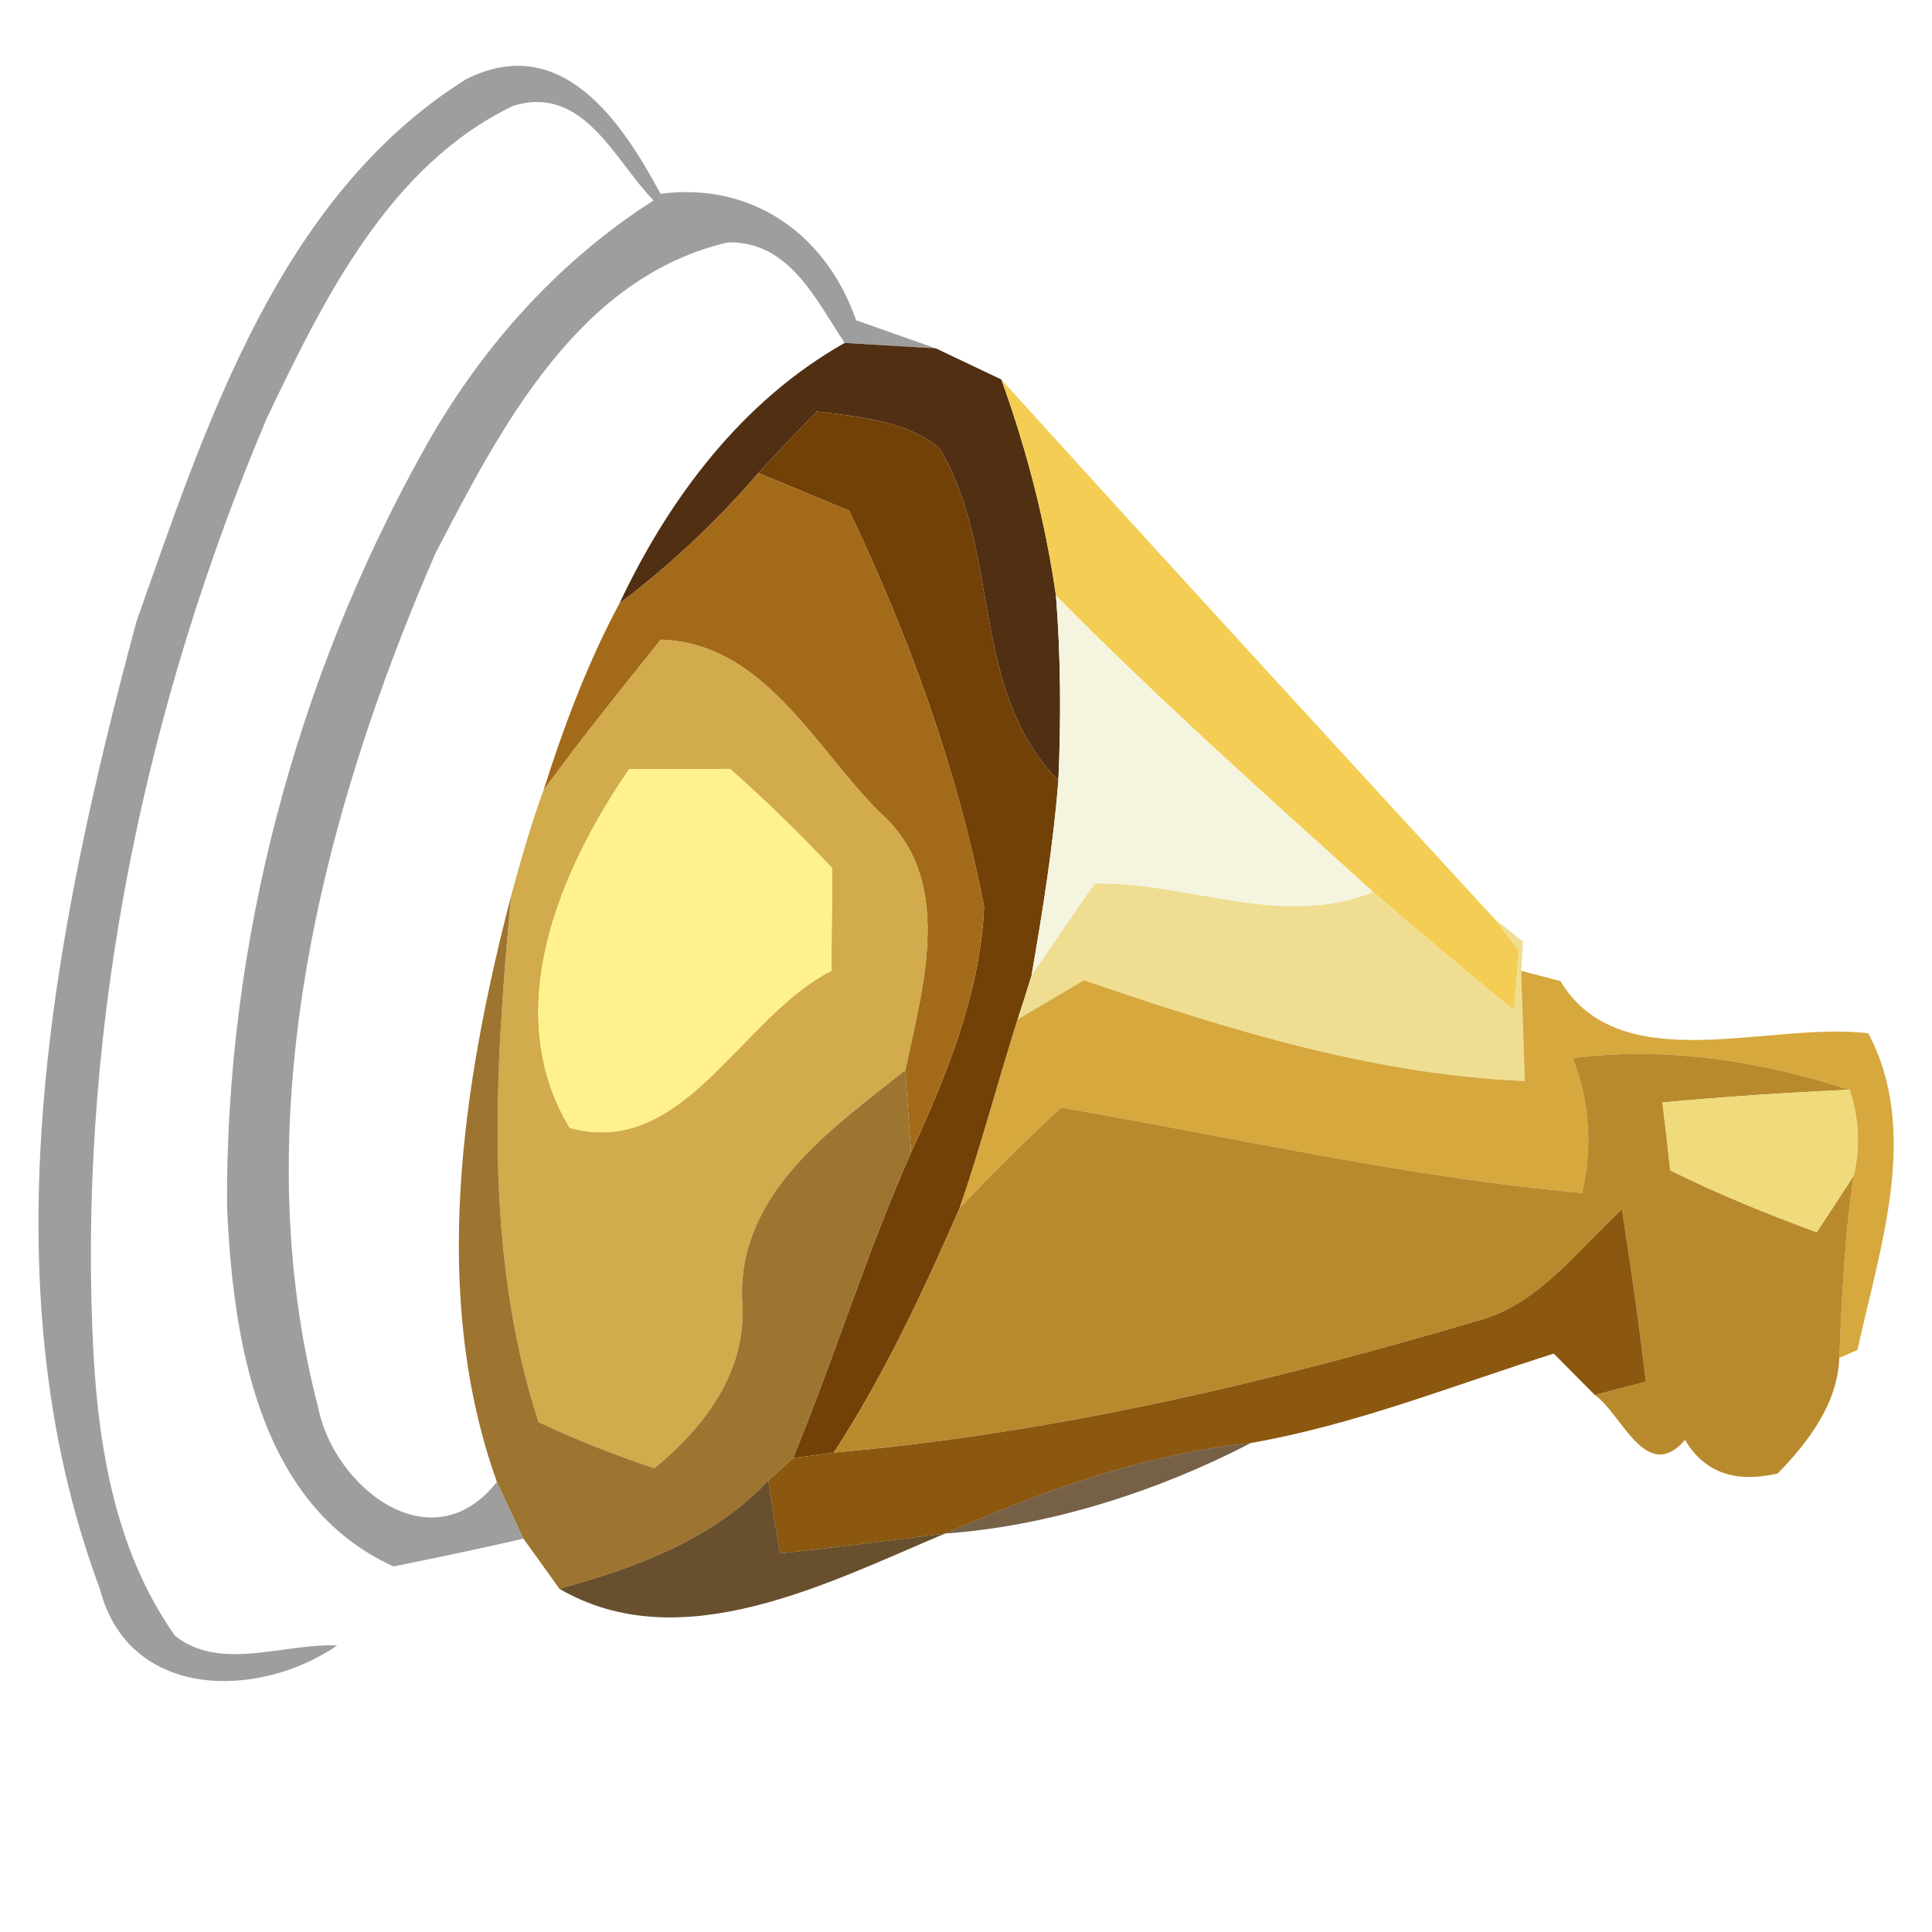 <?xml version="1.0" encoding="UTF-8" ?>
<!DOCTYPE svg PUBLIC "-//W3C//DTD SVG 1.1//EN" "http://www.w3.org/Graphics/SVG/1.1/DTD/svg11.dtd">
<svg width="64pt" height="64pt" viewBox="0 0 64 64" version="1.1" xmlns="http://www.w3.org/2000/svg">
<g id="#01000062">
<path fill="#010000" opacity="0.38" d=" M 15.43 2.63 C 18.59 1.03 20.60 4.03 21.88 6.42 C 24.93 6.02 27.38 7.78 28.36 10.61 C 29.24 10.92 30.12 11.23 31.00 11.54 C 30.00 11.48 28.99 11.42 27.98 11.36 C 27.03 9.93 26.14 7.98 24.11 8.03 C 19.14 9.19 16.58 14.18 14.42 18.34 C 10.61 27.11 8.08 37.16 10.54 46.63 C 11.07 49.28 14.30 51.83 16.46 49.09 C 16.68 49.56 17.12 50.50 17.34 50.97 C 15.91 51.30 14.48 51.60 13.04 51.89 C 8.53 49.86 7.71 44.32 7.52 39.94 C 7.48 31.26 9.78 22.57 13.99 14.99 C 15.84 11.63 18.41 8.71 21.65 6.64 C 20.34 5.29 19.32 2.78 16.99 3.51 C 12.88 5.49 10.72 9.92 8.83 13.87 C 4.82 23.36 2.65 33.73 3.06 44.05 C 3.19 47.56 3.72 51.26 5.80 54.19 C 7.31 55.39 9.42 54.42 11.17 54.51 C 8.53 56.31 4.26 56.31 3.31 52.64 C -0.53 42.34 1.75 30.89 4.52 20.59 C 6.83 14.05 9.25 6.51 15.43 2.63 Z" />
</g>
<g id="#482507f2">
<path fill="#482507" opacity="0.95" d=" M 20.52 19.99 C 22.16 16.51 24.58 13.28 27.98 11.36 C 28.99 11.42 30.00 11.48 31.00 11.54 C 31.54 11.80 32.63 12.31 33.17 12.57 C 34.01 14.89 34.63 17.29 34.98 19.73 C 35.14 21.77 35.15 23.81 35.06 25.85 C 32.10 22.84 33.18 18.24 31.11 14.83 C 29.97 13.92 28.45 13.81 27.06 13.63 C 26.40 14.30 25.76 14.98 25.12 15.67 C 23.74 17.27 22.20 18.72 20.52 19.99 Z" />
</g>
<g id="#f4ce54ff">
<path fill="#f4ce54" opacity="1.00" d=" M 33.17 12.57 C 38.59 18.56 44.05 24.50 49.51 30.44 L 50.32 31.49 L 50.16 33.47 C 48.58 32.19 47.03 30.88 45.49 29.55 C 41.93 26.34 38.35 23.14 34.98 19.73 C 34.63 17.29 34.01 14.89 33.17 12.57 Z" />
</g>
<g id="#724108ff">
<path fill="#724108" opacity="1.00" d=" M 25.12 15.67 C 25.76 14.98 26.40 14.30 27.06 13.63 C 28.45 13.81 29.97 13.92 31.11 14.83 C 33.18 18.24 32.10 22.84 35.06 25.85 C 34.89 28.02 34.54 30.17 34.17 32.32 C 34.06 32.68 33.83 33.41 33.71 33.77 C 33.05 35.85 32.50 37.96 31.79 40.02 C 30.57 42.81 29.28 45.57 27.62 48.12 L 26.27 48.30 C 27.65 44.95 28.71 41.49 30.18 38.18 C 31.36 35.61 32.47 32.91 32.60 30.04 C 31.72 25.50 30.12 21.09 28.13 16.92 C 27.13 16.50 26.13 16.09 25.12 15.67 Z" />
</g>
<g id="#a36b19ff">
<path fill="#a36b19" opacity="1.00" d=" M 25.12 15.67 C 26.13 16.09 27.13 16.50 28.13 16.92 C 30.12 21.09 31.72 25.50 32.60 30.04 C 32.47 32.91 31.36 35.61 30.18 38.18 C 30.13 37.50 30.03 36.14 29.99 35.45 C 30.58 32.64 31.65 29.11 29.13 26.90 C 26.98 24.75 25.30 21.30 21.89 21.19 C 20.57 22.84 19.24 24.48 18.00 26.19 C 18.68 24.06 19.46 21.96 20.52 19.99 C 22.20 18.72 23.74 17.27 25.12 15.67 Z" />
</g>
<g id="#f5f4dfff">
<path fill="#f5f4df" opacity="1.00" d=" M 34.98 19.73 C 38.35 23.14 41.93 26.34 45.49 29.55 C 42.47 30.78 39.37 29.21 36.27 29.27 C 35.55 30.28 34.86 31.30 34.17 32.32 C 34.54 30.17 34.89 28.02 35.06 25.85 C 35.15 23.81 35.14 21.77 34.98 19.73 Z" />
</g>
<g id="#d1ab4cff">
<path fill="#d1ab4c" opacity="1.00" d=" M 18.00 26.19 C 19.24 24.48 20.57 22.84 21.89 21.19 C 25.30 21.30 26.98 24.75 29.13 26.90 C 31.65 29.11 30.58 32.64 29.99 35.45 C 27.56 37.39 24.51 39.48 24.58 42.96 C 24.79 45.37 23.43 47.18 21.68 48.64 C 20.37 48.20 19.09 47.70 17.84 47.11 C 16.01 41.47 16.39 35.50 16.93 29.68 C 17.25 28.51 17.58 27.33 18.00 26.19 M 18.87 37.36 C 22.66 38.40 24.50 33.71 27.54 32.16 C 27.55 31.31 27.56 29.61 27.57 28.76 C 26.49 27.62 25.37 26.51 24.18 25.47 C 23.34 25.47 21.68 25.48 20.84 25.48 C 18.52 28.86 16.55 33.50 18.87 37.36 Z" />
</g>
<g id="#fff18bff">
<path fill="#fff18b" opacity="1.00" d=" M 18.87 37.36 C 16.55 33.50 18.52 28.86 20.84 25.48 C 21.68 25.48 23.34 25.47 24.18 25.47 C 25.37 26.51 26.49 27.62 27.57 28.76 C 27.56 29.61 27.55 31.31 27.54 32.16 C 24.50 33.71 22.66 38.40 18.87 37.36 Z" />
</g>
<g id="#efde91ff">
<path fill="#efde91" opacity="1.00" d=" M 36.27 29.27 C 39.37 29.21 42.47 30.78 45.49 29.55 C 47.03 30.88 48.58 32.19 50.16 33.47 L 50.32 31.49 L 49.51 30.44 C 49.75 30.63 50.22 31.00 50.45 31.19 C 50.44 31.43 50.41 31.92 50.39 32.16 C 50.42 33.08 50.48 34.90 50.51 35.81 C 45.47 35.60 40.63 34.09 35.90 32.47 C 35.35 32.80 34.26 33.45 33.71 33.77 C 33.83 33.41 34.06 32.68 34.17 32.32 C 34.86 31.30 35.55 30.28 36.27 29.27 Z" />
</g>
<g id="#9d7430ff">
<path fill="#9d7430" opacity="1.00" d=" M 16.46 49.09 C 14.24 42.88 15.31 35.93 16.93 29.68 C 16.39 35.50 16.01 41.47 17.84 47.11 C 19.09 47.70 20.37 48.20 21.68 48.64 C 23.43 47.18 24.79 45.37 24.58 42.96 C 24.51 39.48 27.56 37.39 29.99 35.45 C 30.03 36.14 30.13 37.50 30.18 38.18 C 28.71 41.49 27.65 44.95 26.27 48.30 C 26.07 48.49 25.65 48.86 25.45 49.05 C 23.59 51.01 21.07 51.93 18.53 52.63 C 18.23 52.21 17.64 51.38 17.34 50.97 C 17.12 50.50 16.68 49.56 16.46 49.09 Z" />
</g>
<g id="#d6a83dff">
<path fill="#d6a83d" opacity="1.00" d=" M 33.71 33.77 C 34.26 33.45 35.35 32.80 35.90 32.47 C 40.63 34.09 45.47 35.60 50.51 35.81 C 50.48 34.90 50.42 33.08 50.39 32.16 L 51.69 32.50 C 53.68 35.80 58.63 33.82 61.89 34.23 C 63.62 37.49 62.26 41.36 61.53 44.72 L 60.93 44.98 C 61.02 42.96 61.10 40.94 61.41 38.94 C 61.63 37.98 61.58 37.03 61.27 36.10 C 58.30 35.15 55.21 34.65 52.10 35.05 C 52.66 36.50 52.76 37.99 52.41 39.52 C 46.59 38.99 40.89 37.68 35.15 36.69 C 33.99 37.77 32.86 38.87 31.79 40.02 C 32.50 37.96 33.05 35.85 33.71 33.77 Z" />
</g>
<g id="#b98a2dff">
<path fill="#b98a2d" opacity="1.00" d=" M 52.10 35.05 C 55.21 34.65 58.30 35.15 61.27 36.10 C 59.20 36.19 57.13 36.33 55.07 36.52 C 55.14 37.08 55.27 38.20 55.33 38.77 C 56.90 39.55 58.53 40.21 60.18 40.82 C 60.49 40.35 61.11 39.41 61.41 38.94 C 61.10 40.94 61.02 42.96 60.93 44.98 C 60.87 46.50 59.91 47.76 58.89 48.81 C 57.47 49.14 56.45 48.77 55.82 47.70 C 54.53 49.18 53.73 46.84 52.83 46.21 C 53.25 46.10 54.10 45.88 54.52 45.77 C 54.30 43.86 54.02 41.96 53.73 40.06 C 52.23 41.44 50.93 43.27 48.85 43.78 C 41.92 45.83 34.83 47.49 27.62 48.12 C 29.28 45.57 30.57 42.81 31.79 40.02 C 32.86 38.87 33.99 37.77 35.15 36.69 C 40.89 37.68 46.59 38.99 52.41 39.52 C 52.76 37.99 52.66 36.50 52.10 35.05 Z" />
</g>
<g id="#efda7cff">
<path fill="#efda7c" opacity="1.00" d=" M 55.07 36.52 C 57.13 36.33 59.20 36.19 61.27 36.10 C 61.58 37.03 61.63 37.98 61.41 38.94 C 61.11 39.41 60.49 40.35 60.18 40.82 C 58.53 40.21 56.90 39.55 55.33 38.77 C 55.27 38.20 55.14 37.08 55.07 36.52 Z" />
</g>
<g id="#8c570fff">
<path fill="#8c570f" opacity="1.00" d=" M 48.85 43.78 C 50.93 43.27 52.23 41.44 53.73 40.06 C 54.02 41.96 54.30 43.86 54.52 45.77 C 54.10 45.88 53.25 46.10 52.83 46.21 C 52.49 45.87 51.81 45.18 51.47 44.84 C 48.15 45.89 44.88 47.20 41.44 47.80 C 37.91 48.16 34.55 49.39 31.31 50.80 L 31.31 50.80 C 29.48 51.03 27.66 51.26 25.84 51.46 C 25.74 50.86 25.54 49.66 25.45 49.05 C 25.65 48.86 26.07 48.49 26.27 48.30 L 27.62 48.12 C 34.83 47.49 41.92 45.83 48.85 43.78 Z" />
</g>
<g id="#442704bb">
<path fill="#442704" opacity="0.73" d=" M 31.31 50.80 C 34.55 49.39 37.91 48.16 41.44 47.80 C 38.38 49.39 34.76 50.56 31.31 50.80 Z" />
</g>
<g id="#51350ddb">
<path fill="#51350d" opacity="0.86" d=" M 18.53 52.63 C 21.07 51.93 23.59 51.01 25.45 49.05 C 25.54 49.66 25.74 50.86 25.84 51.46 C 27.66 51.26 29.48 51.03 31.31 50.80 C 27.49 52.40 22.57 54.99 18.53 52.63 Z" />
</g>
</svg>
